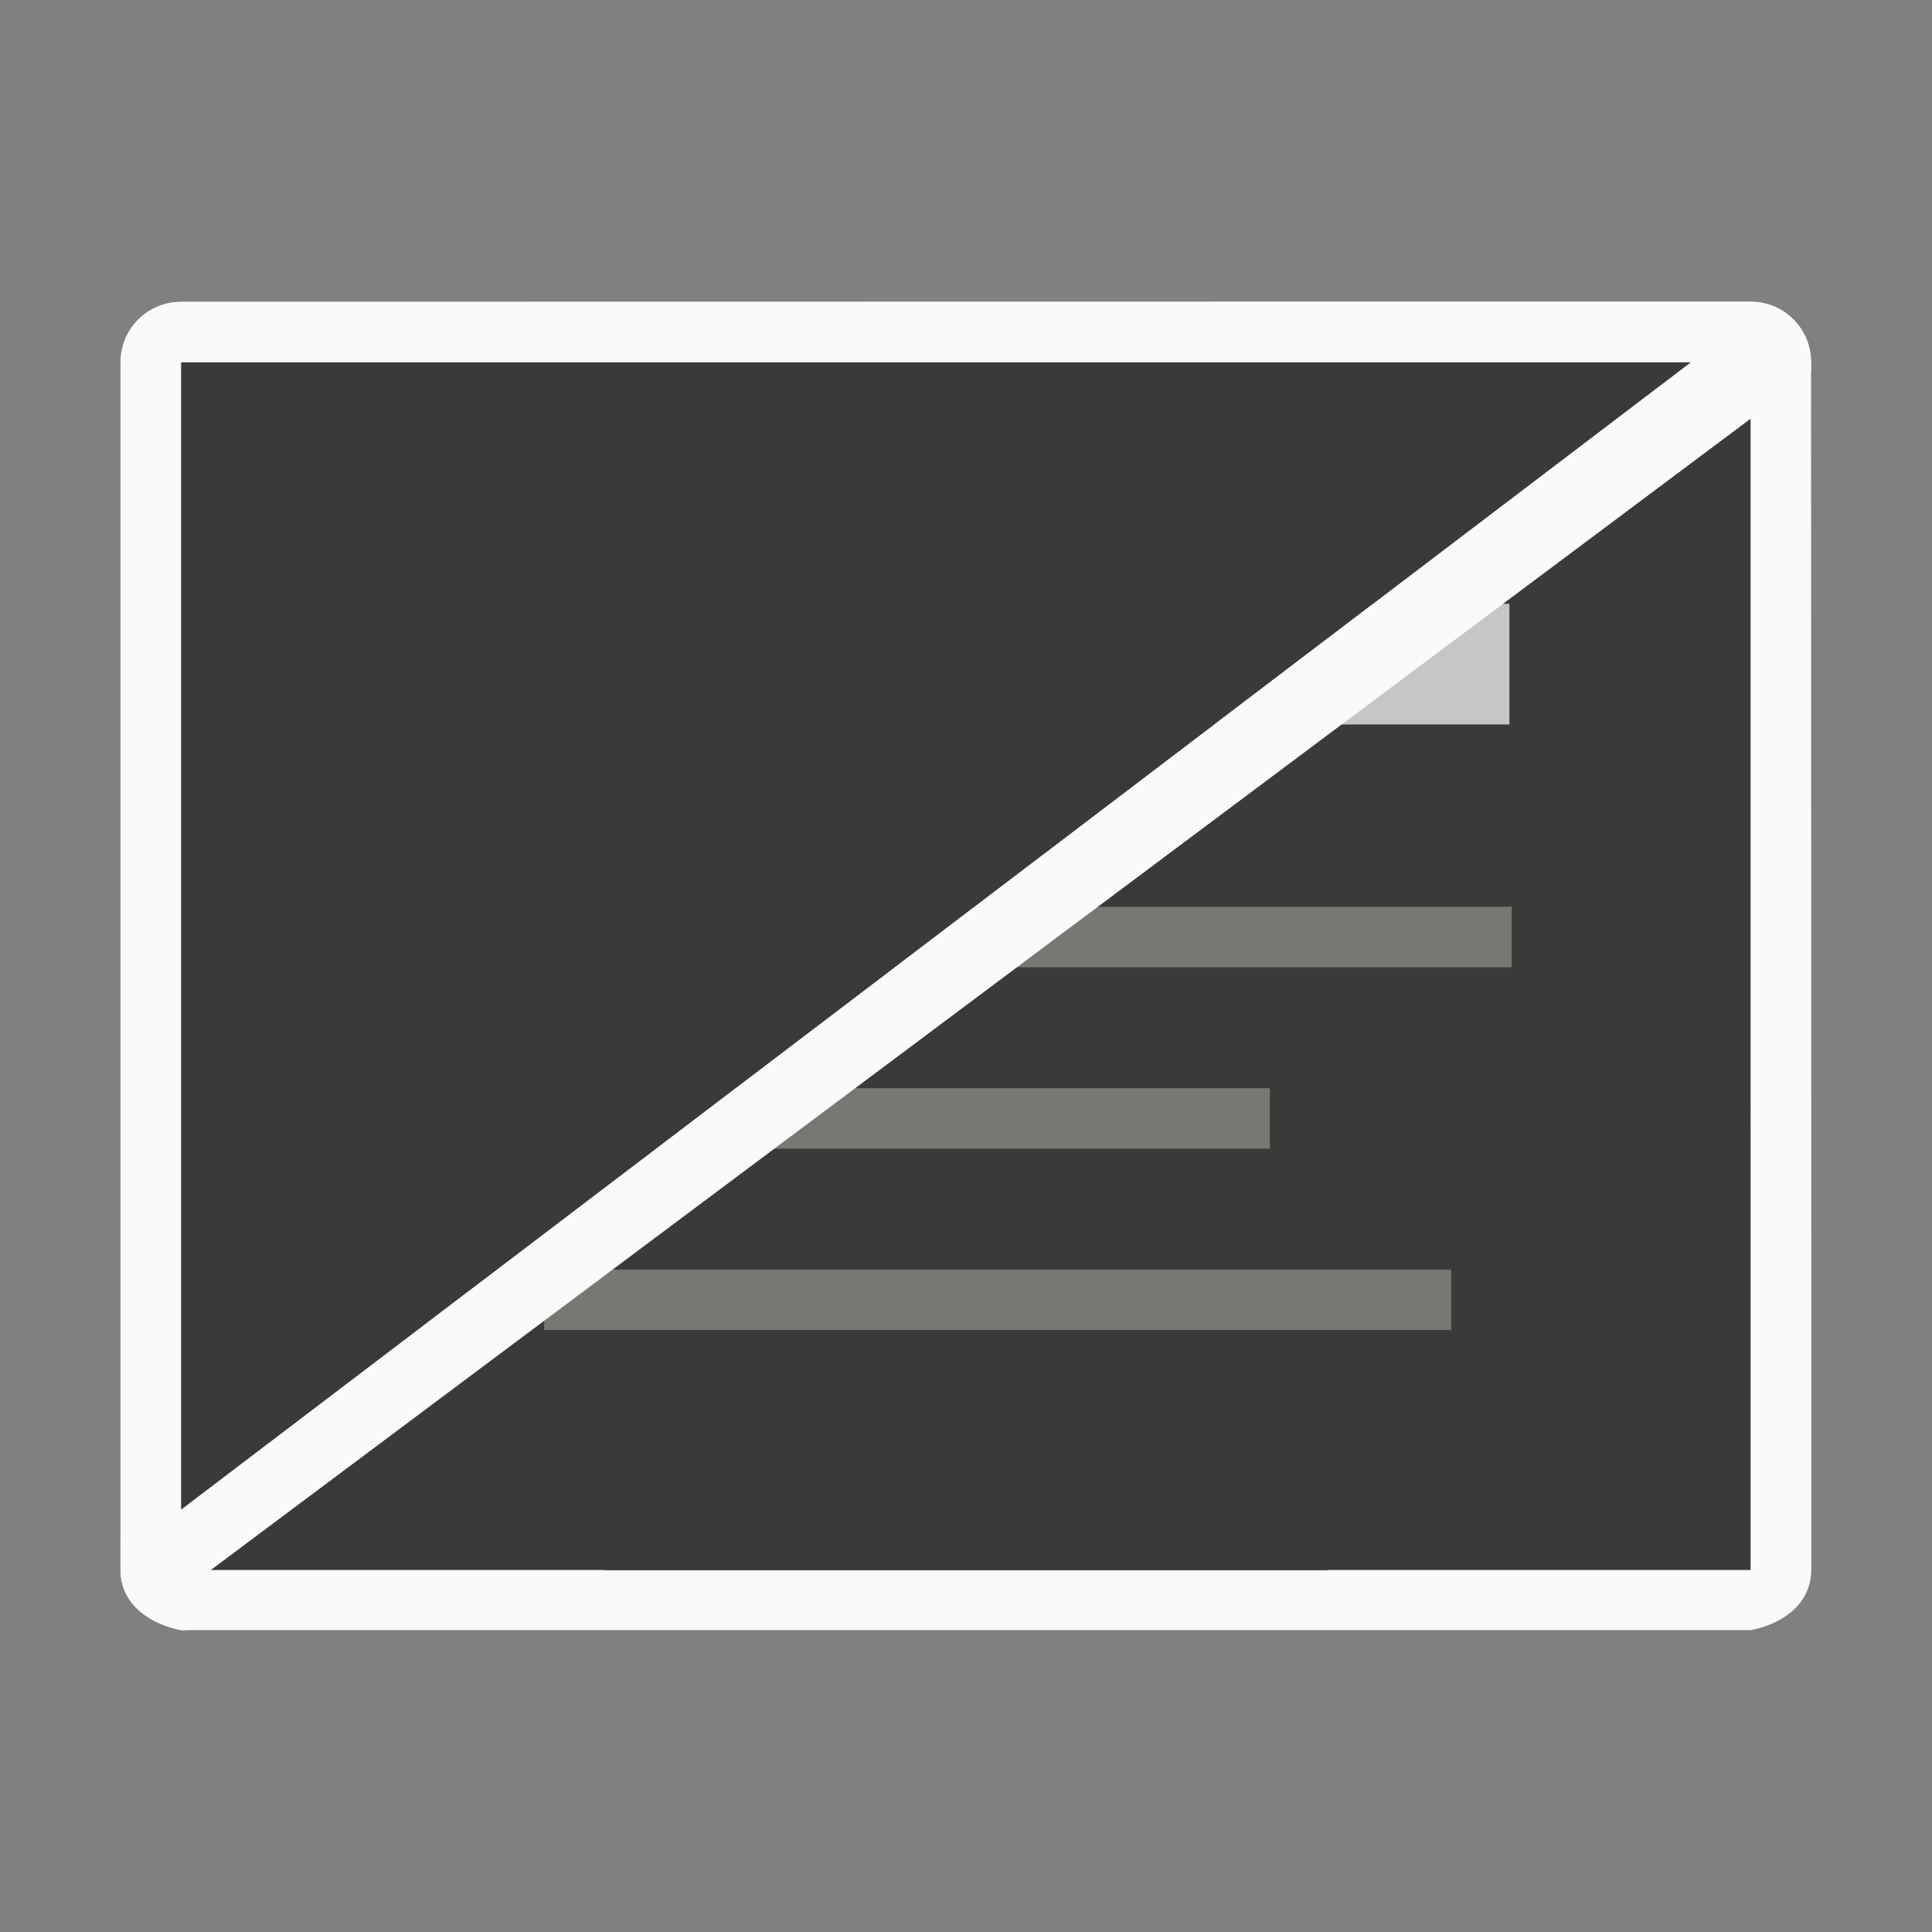 <svg height="32" viewBox="0 0 8.467 8.467" width="32" xmlns="http://www.w3.org/2000/svg"><rect x="0" y="0" width="8.467" height="8.467" fill="#808080" stroke="none"/><g transform="translate(0 -288.533)"><path d="m7.673 290.121h-6.879v3.44 1.852h1.852l.001.001h1.587 1.587l.001-.001h1.852v-1.852z" fill="#3a3a38" stroke-width=".265"/><path d="m7.937 290.121c0-.147-.118-.265-.265-.265h-6.879c-.147 0-.265.118-.265.265v3.834 1.457c0 .147.121.236.265.265h1.425 1.25 1.53 1.25 1.425c.144-.028.265-.118.265-.265v-1.457zm-.265 0v.001 3.439.665 1.188h-1.165-.686-.001v.001h-1.587-1.587v-.001h-.001-.686-1.165v-1.188-4.104-.001z" fill="#fafafa" stroke-width=".265"/><g fill="#797774" transform="matrix(.265 0 0 .265 0 289.327)"><path d="m7 12h1v1h-1z"/><path d="m7 15h1v1h-1z"/><path d="m7 18h1v1h-1z"/><path d="m9 12h16v1h-16z"/><path d="m9 18h15v1h-15z" stroke-width="1.168"/><path d="m9 15h12v1h-12z"/></g><g stroke-width=".265"><path d="m1.852 291.179h4.763v.529h-4.763z" fill="#c8c6c4"/><path d="m.794 289.856c-.146 0-.264.118-.265.265v5.027c0.0.04.01.08.027.116l-.028.027v.121c0 .147.121.236.265.265h.023l.11-.265 6.746-5.044.265-.205v-.043c0-.147-.118-.265-.265-.265h-.264zm0 .265h6.615l-6.615 5.027v-.116z" fill="#fafafa"/><path d="m.794 295.148 6.615-5.027h-6.615z" fill="#3a3a38"/></g></g></svg>
